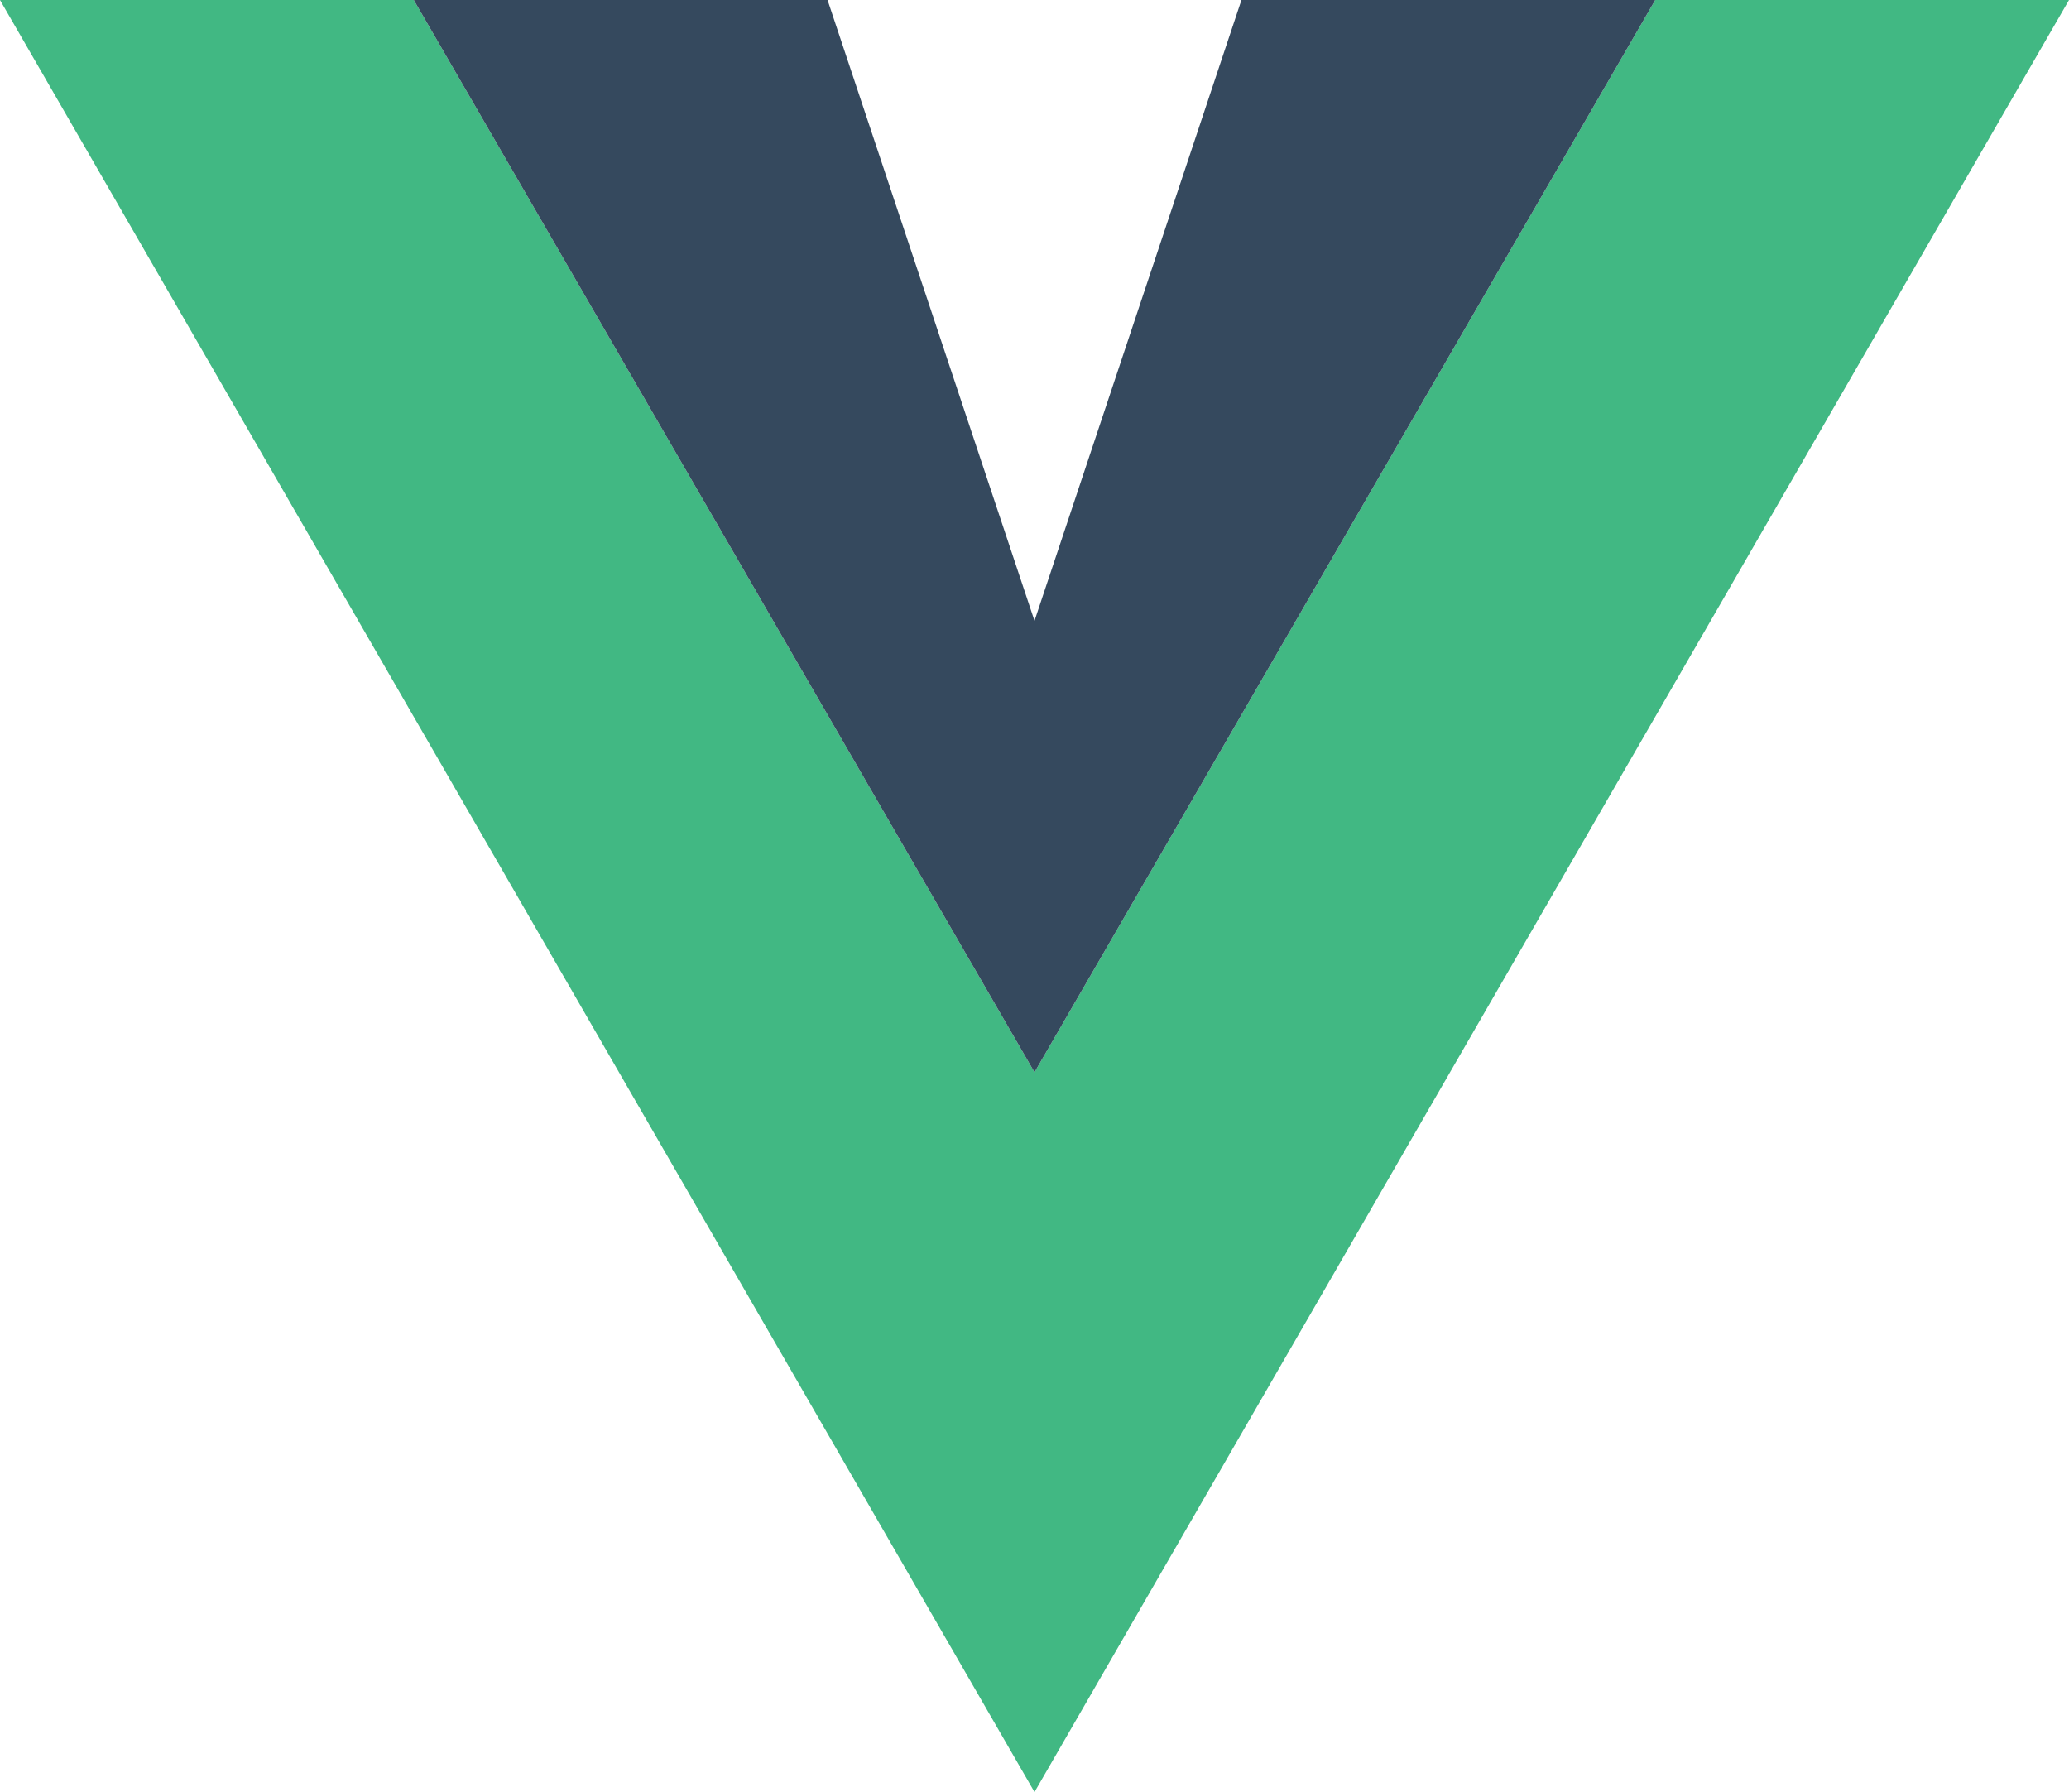 <svg viewBox="0 0 261.76 226.69" xmlns="http://www.w3.org/2000/svg">
  <path fill="#41B883" d="M0 0h52.35l78.53 135.64L209.41 0h52.35L130.88 226.69z"/>
  <path fill="#35495E" d="M52.35 0L130.88 135.64 209.41 0h-52.35L130.88 78.53 104.7 0z"/>
</svg>
